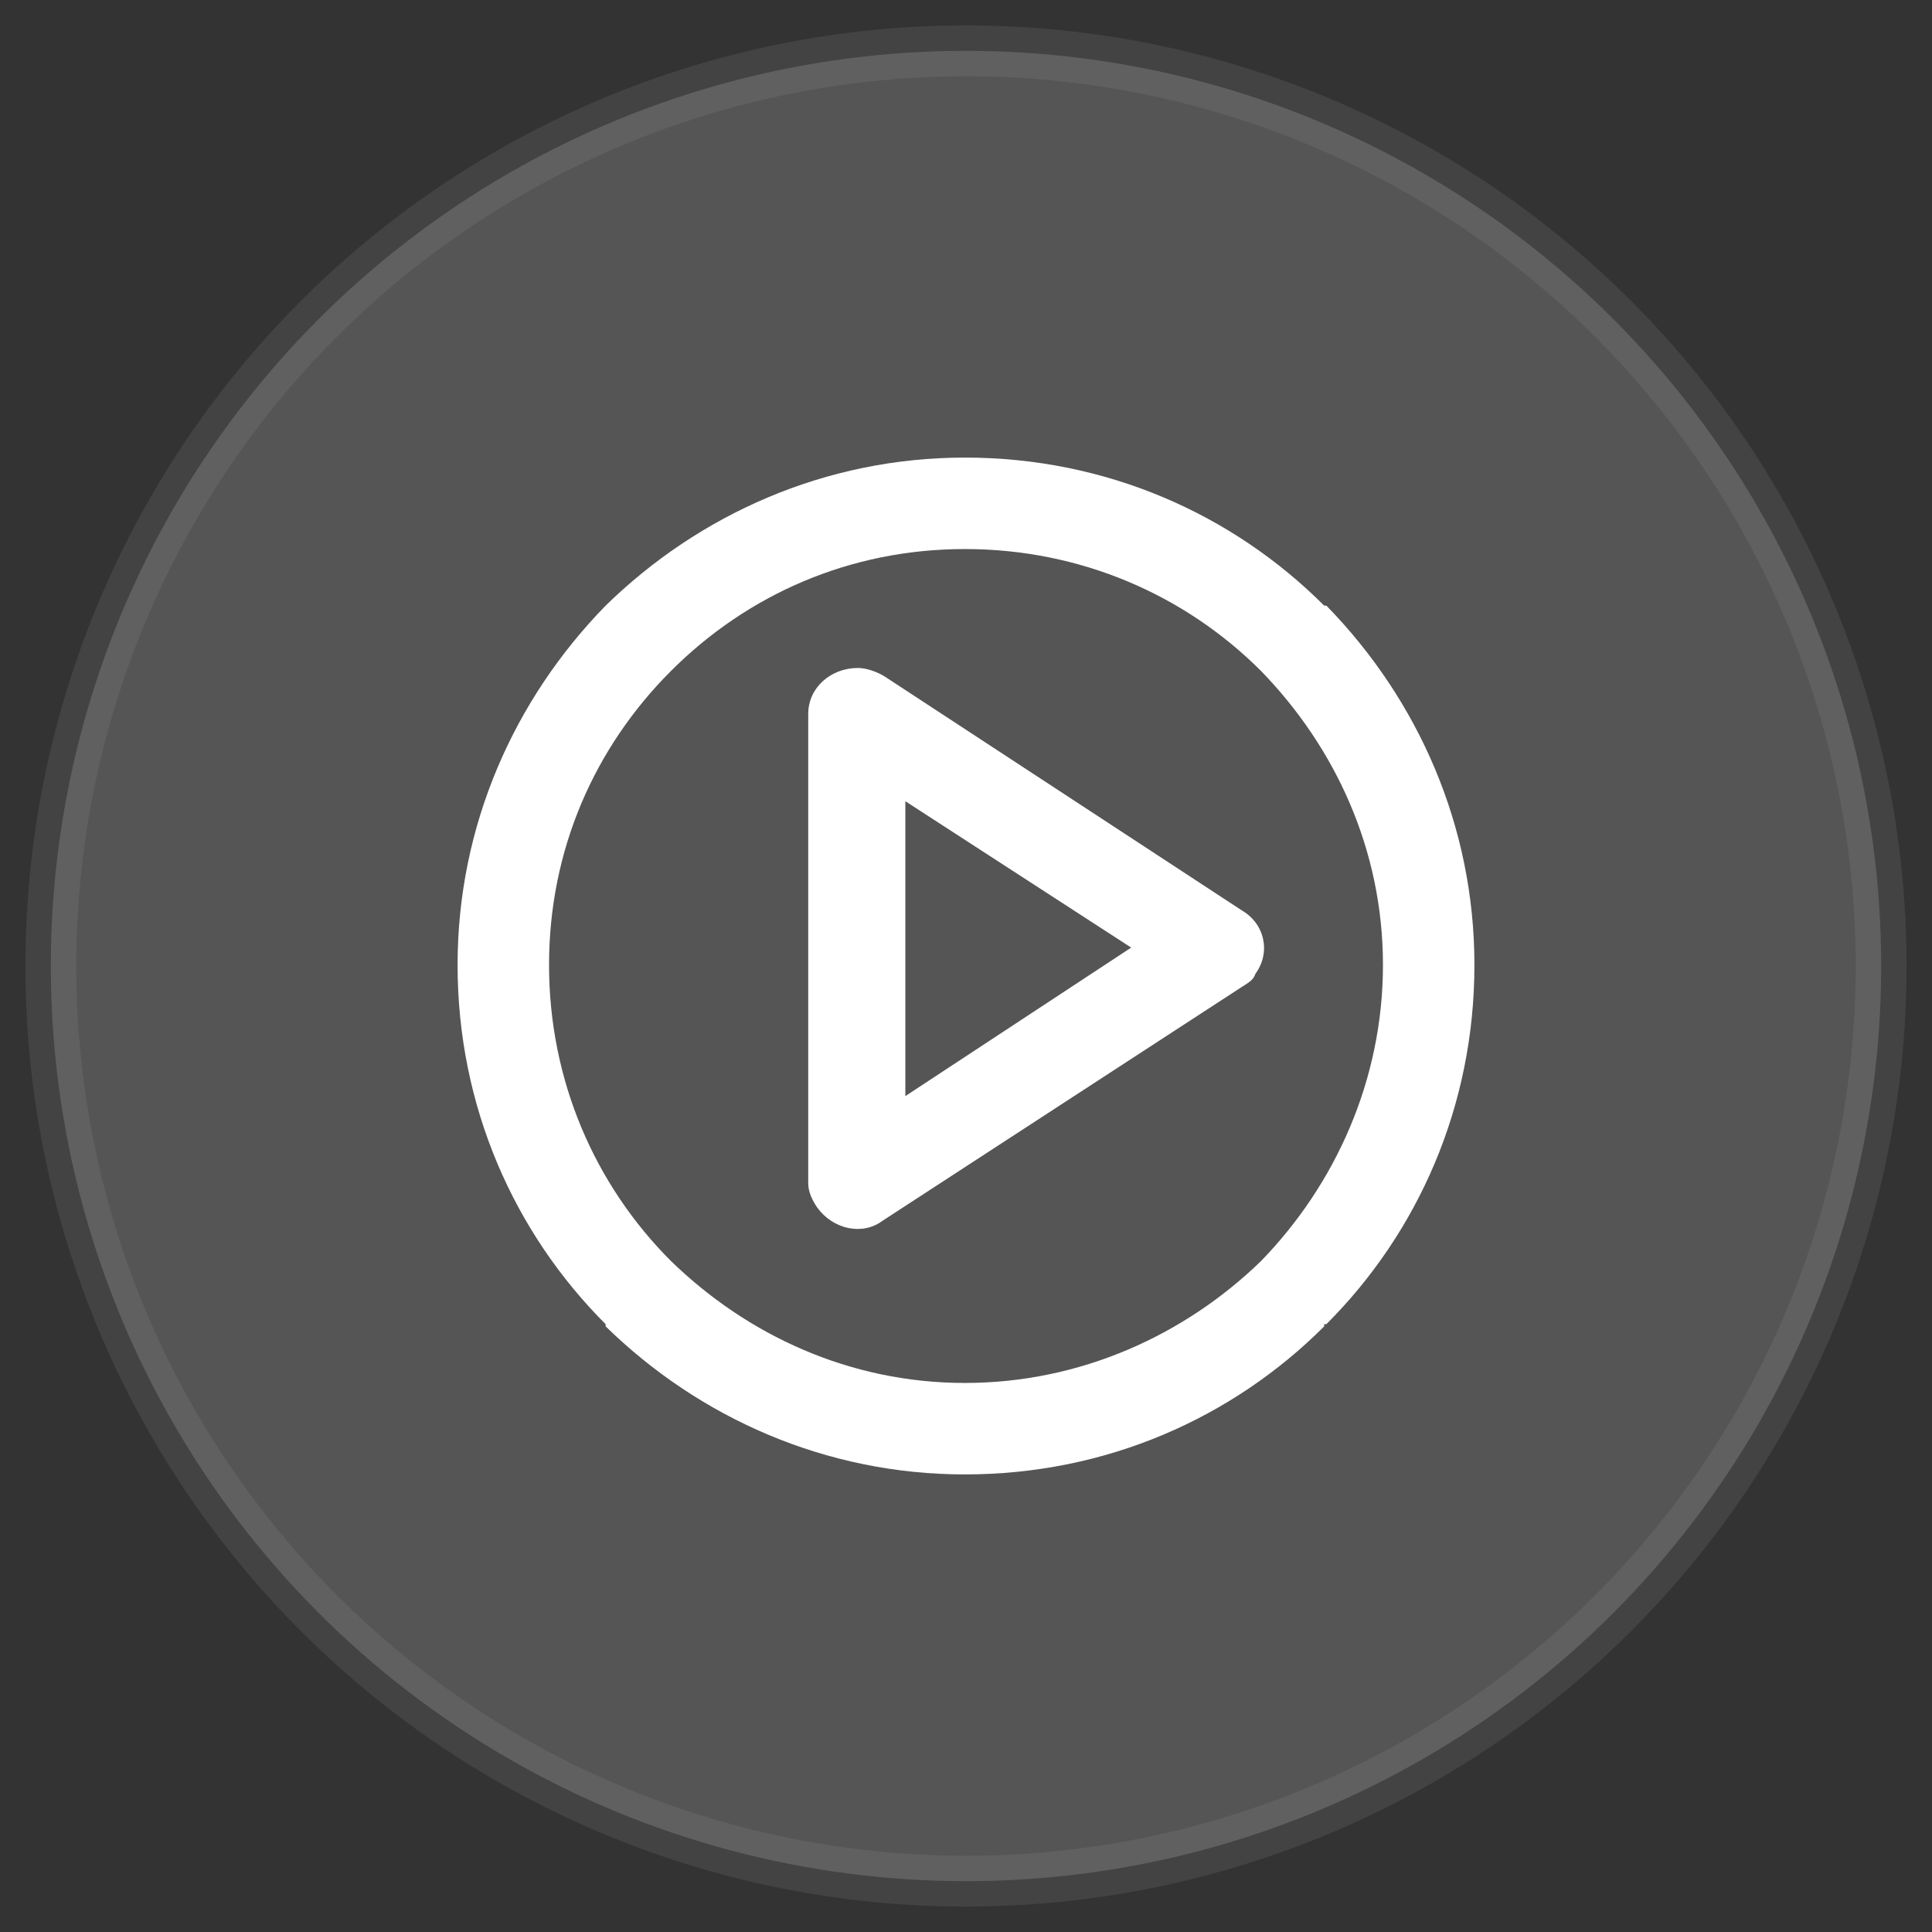 
<svg width="38px" height="38px" viewBox="0 0 38 38" version="1.1" xmlns="http://www.w3.org/2000/svg" xmlns:xlink="http://www.w3.org/1999/xlink">
    <rect x="0" y="0" width="38" height="38" fill="#333333" stroke="none"/>
    <!-- Generator: Sketch 51.3 (57544) - http://www.bohemiancoding.com/sketch -->
    <desc>Created with Sketch.</desc>
    <defs></defs>
    <g id="Page-1" stroke="none" stroke-width="1" fill="none" fill-rule="evenodd">
        <g id="Push-Notifications-Dashboard-UI" transform="translate(-416, -407)" fill="#FFFFFF">
            <g id="Realtime-Data" transform="translate(397, 388)">
                <g id="Start-sending-block">
                    <g id="Start/icon" transform="translate(20, 20)">
                        <circle id="Oval-Copy-6" stroke="#979797" opacity="0.168" cx="18" cy="18" r="18"></circle>
                        <g id="Group-5-Copy-3" transform="translate(8, 8)">
                            <path d="M15.803,4.197 C14.304,2.698 12.248,1.799 9.979,1.799 C7.709,1.799 5.696,2.698 4.197,4.197 C2.698,5.696 1.799,7.709 1.799,9.979 C1.799,12.248 2.698,14.304 4.197,15.803 C5.696,17.259 7.709,18.201 9.979,18.201 C12.248,18.201 14.304,17.259 15.803,15.803 C17.259,14.304 18.201,12.248 18.201,9.979 C18.201,7.709 17.259,5.696 15.803,4.197 M9.979,0 C12.762,0 15.246,1.113 17.045,2.912 L17.088,2.912 C18.887,4.754 20,7.238 20,9.979 C20,12.762 18.887,15.246 17.088,17.045 L17.045,17.045 L17.045,17.088 C15.246,18.887 12.762,20 9.979,20 C7.238,20 4.754,18.887 2.912,17.088 L2.912,17.045 C1.113,15.246 0,12.762 0,9.979 C0,7.238 1.113,4.754 2.912,2.912 C4.754,1.113 7.238,0 9.979,0" id="Fill-1"></path>
                            <path d="M13.249,9.638 L8.807,6.759 L8.807,12.559 L13.249,9.638 Z M8.407,4.31 L15.426,8.907 C15.87,9.165 16.004,9.724 15.693,10.153 C15.648,10.282 15.559,10.325 15.426,10.411 L8.363,15.008 C7.963,15.309 7.385,15.18 7.074,14.751 C6.985,14.622 6.897,14.45 6.897,14.278 L6.897,5.04 C6.897,4.525 7.341,4.138 7.874,4.138 C8.052,4.138 8.274,4.224 8.407,4.31 Z" id="Fill-3"></path>
                        </g>
                    </g>
                </g>
            </g>
        </g>
    </g>
</svg>
